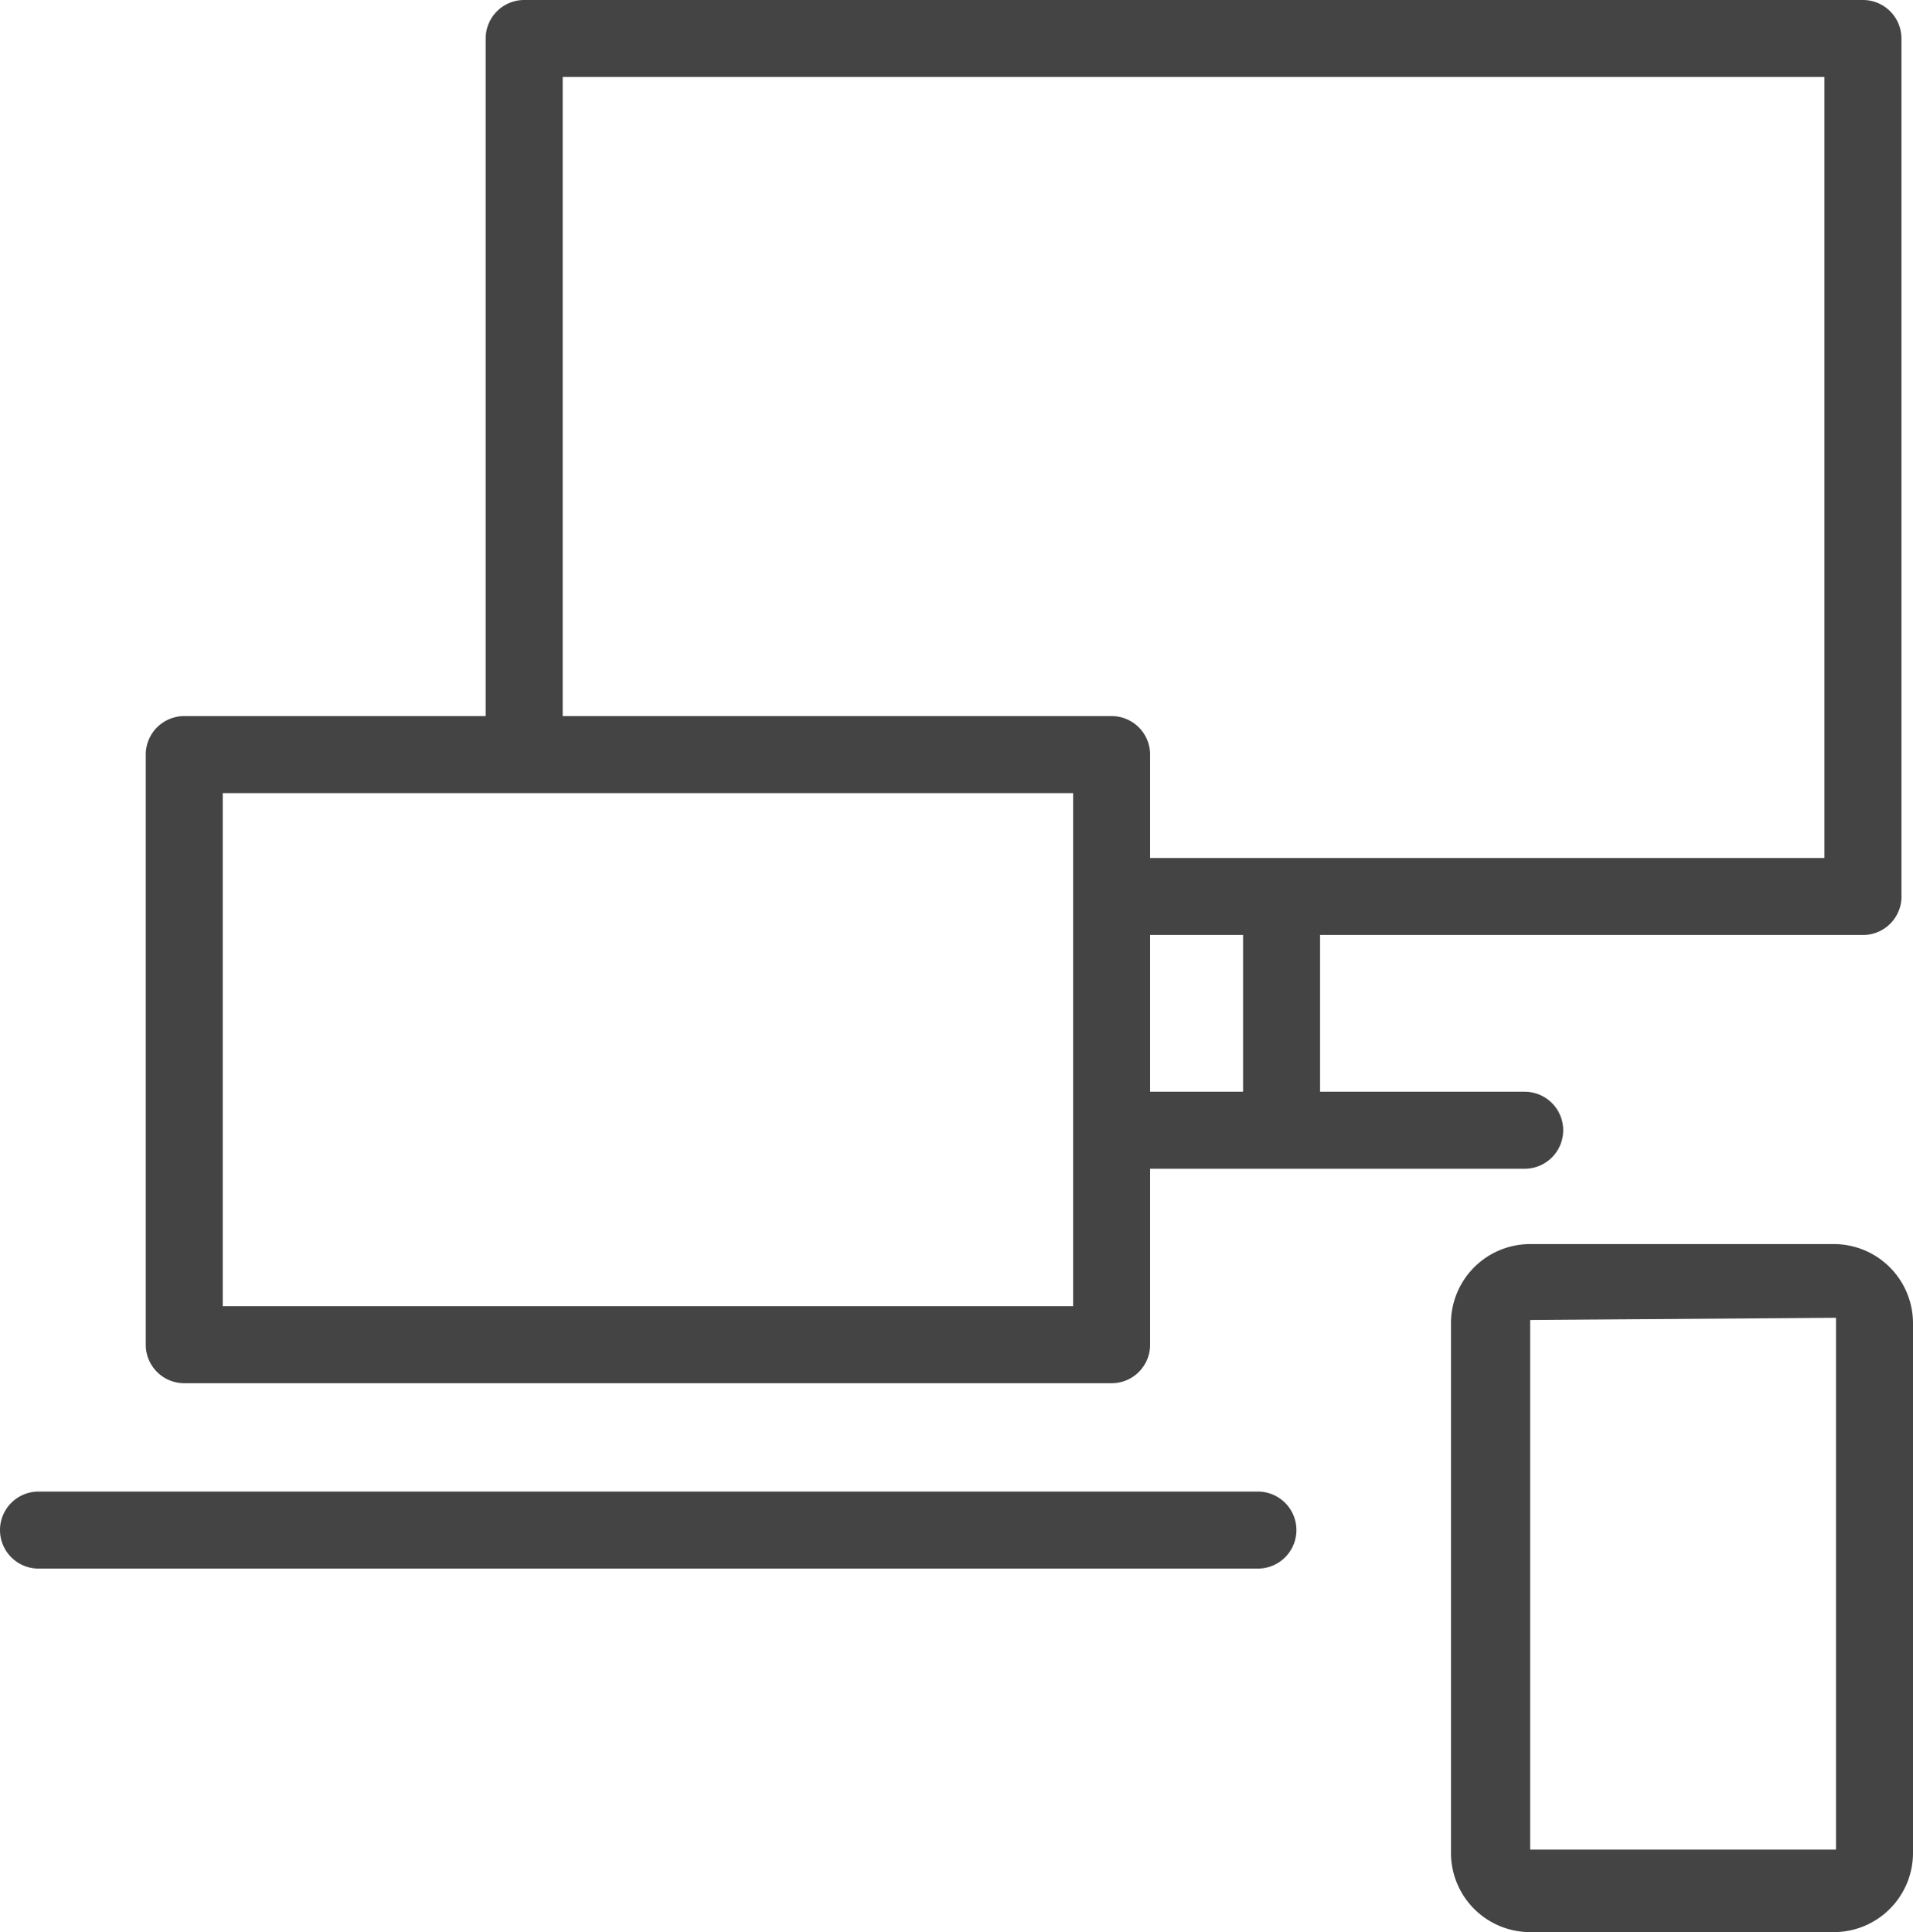 <svg xmlns="http://www.w3.org/2000/svg" viewBox="0 0 34.78 35.13"><defs><style>.cls-1{fill:#444;}</style></defs><title>technology_careers</title><g id="Layer_2" data-name="Layer 2"><g id="Layer_1-2" data-name="Layer 1"><path class="cls-1" d="M20.21,25.15H3.35a.7.7,0,0,1-.7-.7V13.72a.7.7,0,0,1,.7-.7H20.21a.7.7,0,0,1,.7.7V24.45A.7.7,0,0,1,20.21,25.15ZM4.05,23.75H19.51V14.42H4.05Z"/><path class="cls-1" d="M33.87,17H20.79a.7.7,0,1,1,0-1.4H33.17V1.4H10.23V13.09a.7.7,0,1,1-1.4,0V.7a.7.7,0,0,1,.7-.7H33.87a.7.7,0,0,1,.7.7V16.26A.7.7,0,0,1,33.87,17Z"/><path class="cls-1" d="M27.71,21.25H20.65a.7.7,0,0,1,0-1.4h7.07a.7.7,0,0,1,0,1.4Z"/><path class="cls-1" d="M33.34,35.13H27.82a1.44,1.44,0,0,1-1.44-1.44V24.06a1.44,1.44,0,0,1,1.44-1.44h5.52a1.44,1.44,0,0,1,1.44,1.44v9.63A1.44,1.44,0,0,1,33.34,35.13ZM27.82,24a0,0,0,0,0,0,0v9.63l5.56,0,0-9.67Z"/><path class="cls-1" d="M23.3,20.68a.7.7,0,0,1-.7-.7V16.53a.7.7,0,0,1,1.4,0V20A.7.7,0,0,1,23.3,20.68Z"/><path class="cls-1" d="M22.87,28.52H.7a.7.7,0,0,1,0-1.4H22.87a.7.7,0,0,1,0,1.4Z"/></g></g></svg>